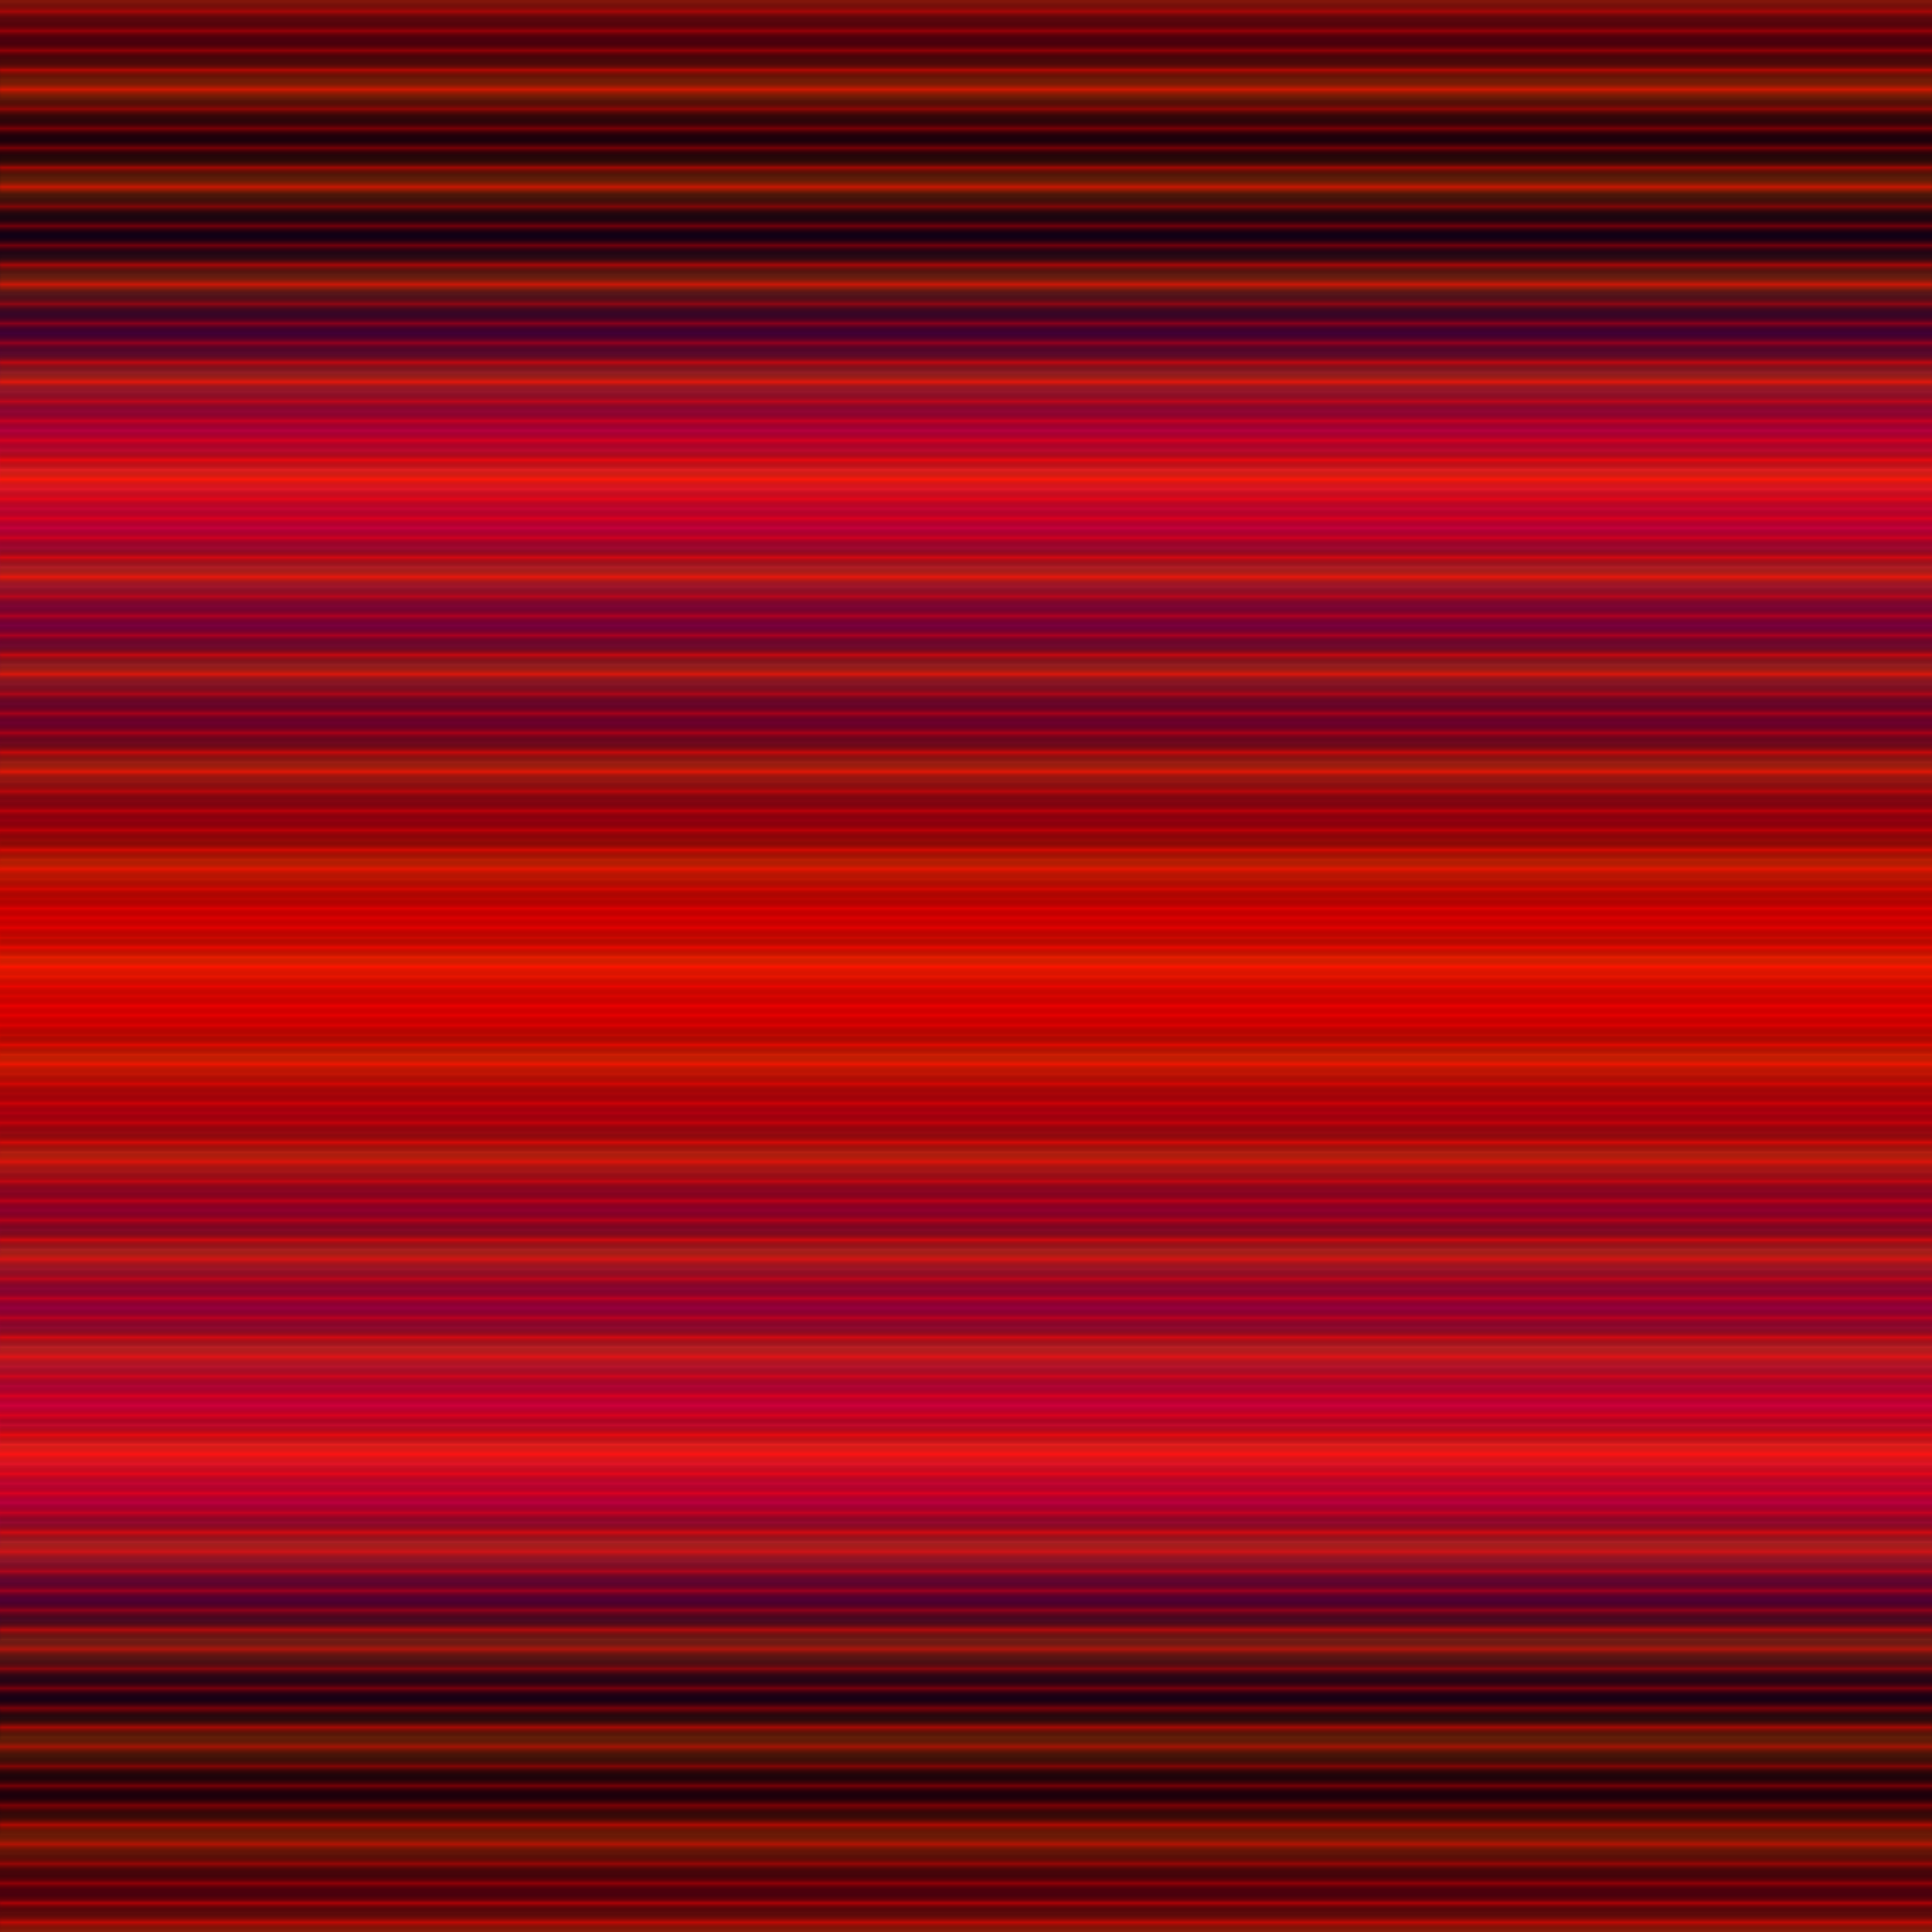 <?xml version="1.0" encoding="UTF-8" standalone="no"?>
<svg
   version="1.1"
   viewBox="0 0 512 512"
   width="512"
   height="512"
   xmlns:xlink="http://www.w3.org/1999/xlink"
   xmlns="http://www.w3.org/2000/svg"
   xmlns:svg="http://www.w3.org/2000/svg" >
<defs>
    <linearGradient
        x1="0" 
        y1="1" 
        x2="0" 
        y2="0"
        id="fon"
        spreadMethod="reflect">
          <stop style="stop-color:#660011;stop-opacity:1" offset="0.000" />
          <stop style="stop-color:#000000;stop-opacity:1" offset="0.100" />
          <stop style="stop-color:#550000;stop-opacity:1" offset="0.300" />
          <stop style="stop-color:#ff0000;stop-opacity:1" offset="0.500" />
          <stop style="stop-color:#55ssss0000;stop-opacity:1" offset="0.700" />
          <stop style="stop-color:#000000;stop-opacity:1" offset="0.900" />
          <stop style="stop-color:#660011;stop-opacity:1" offset="1.000" />
    </linearGradient>
    <linearGradient
        x1="0" 
        y1="0.5" 
        x2="0" 
        y2="0"
        id="fon2"
        spreadMethod="reflect">
          <stop style="stop-color:#180020;stop-opacity:0" offset="0.000" />
          <stop style="stop-color:#180020;stop-opacity:0" offset="0.050" />
          <stop style="stop-color:#770099;stop-opacity:0.2" offset="0.200" />
          <stop style="stop-color:#ff0033;stop-opacity:1" offset="0.503" />
          <stop style="stop-color:#770099;stop-opacity:0.2" offset="0.706" />
          <stop style="stop-color:#180020;stop-opacity:0" offset="0.950" />
          <stop style="stop-color:#180020;stop-opacity:0" offset="1.000" />
    </linearGradient>
    <linearGradient
        x1="0" 
        y1="0.025" 
        x2="0" 
        y2="0" 
        id="linearGradient1"
        spreadMethod="reflect">
          <stop style="stop-color:#000000;stop-opacity:0" offset="0.000" />
          <stop style="stop-color:#ff5500;stop-opacity:1" offset="1.000" />
    </linearGradient>
    <linearGradient
        x1="0" 
        y1="0.005" 
        x2="0" 
        y2="0"
        id="linearGradient2"
        spreadMethod="reflect">
          <stop style="stop-color:#000000;stop-opacity:0" offset="0.000" />
          <stop style="stop-color:#ff0000;stop-opacity:1" offset="1.000" />
    </linearGradient>
    <linearGradient
        x1="0" 
        y1="0.05" 
        x2="0" 
        y2="0"
        id="mask1g"
        spreadMethod="repeat">
          <stop style="stop-color:#ffffff;stop-opacity:1" offset="0.000" />
          <stop style="stop-color:#ffffff;stop-opacity:1" offset="0.300" />
          <stop style="stop-color:#000000;stop-opacity:0" offset="0.301" />
          <stop style="stop-color:#000000;stop-opacity:0" offset="1.000" />
    </linearGradient>
    <linearGradient
        x1="0" 
        y1="0.05" 
        x2="0" 
        y2="0"
        id="mask2g"
        spreadMethod="repeat">
          <stop style="stop-color:#ffffff;stop-opacity:1" offset="0.000" />
          <stop style="stop-color:#ffffff;stop-opacity:1" offset="0.400" />
          <stop style="stop-color:#000000;stop-opacity:0" offset="0.401" />
          <stop style="stop-color:#000000;stop-opacity:0" offset="1.000" />
    </linearGradient>
<mask id="mask1">
  <rect
     style="fill:url(#mask1g);fill-opacity:1;stroke:none"
     width="512"
     height="512"
     x="0"
     y="0" />
</mask>
<mask id="mask2">
  <rect
     style="fill:url(#mask2g);fill-opacity:1;stroke:none"
     width="512"
     height="512"
     x="0"
     y="0" />
</mask>
</defs>
<rect
     y="0"
     x="0"
     height="512"
     width="512"
     style="fill:url(#fon);stroke:none;opacity:1" />
<rect
     y="0"
     x="0"
     height="512"
     width="512"
     style="fill:url(#fon2);stroke:none;opacity:1" />
<rect
     y="0"
     x="0"
     height="512"
     width="512"
     style="fill:url(#linearGradient1);stroke:none;opacity:0.4" />
  <rect
     y="0"
     x="0"
     height="512"
     width="512"
     style="fill:url(#linearGradient2);stroke:none;opacity:0.4" />
  <rect
     y="0"
     x="0"
     height="512"
     width="512"
     style="fill:url(#linearGradient1);mask:url(#mask2);stroke:none;opacity:0.4" />
    <rect
     y="0"
     x="0"
     height="512"
     width="512"
     style="fill:url(#linearGradient2);mask:url(#mask1);stroke:none;opacity:0.5" />
</svg>

